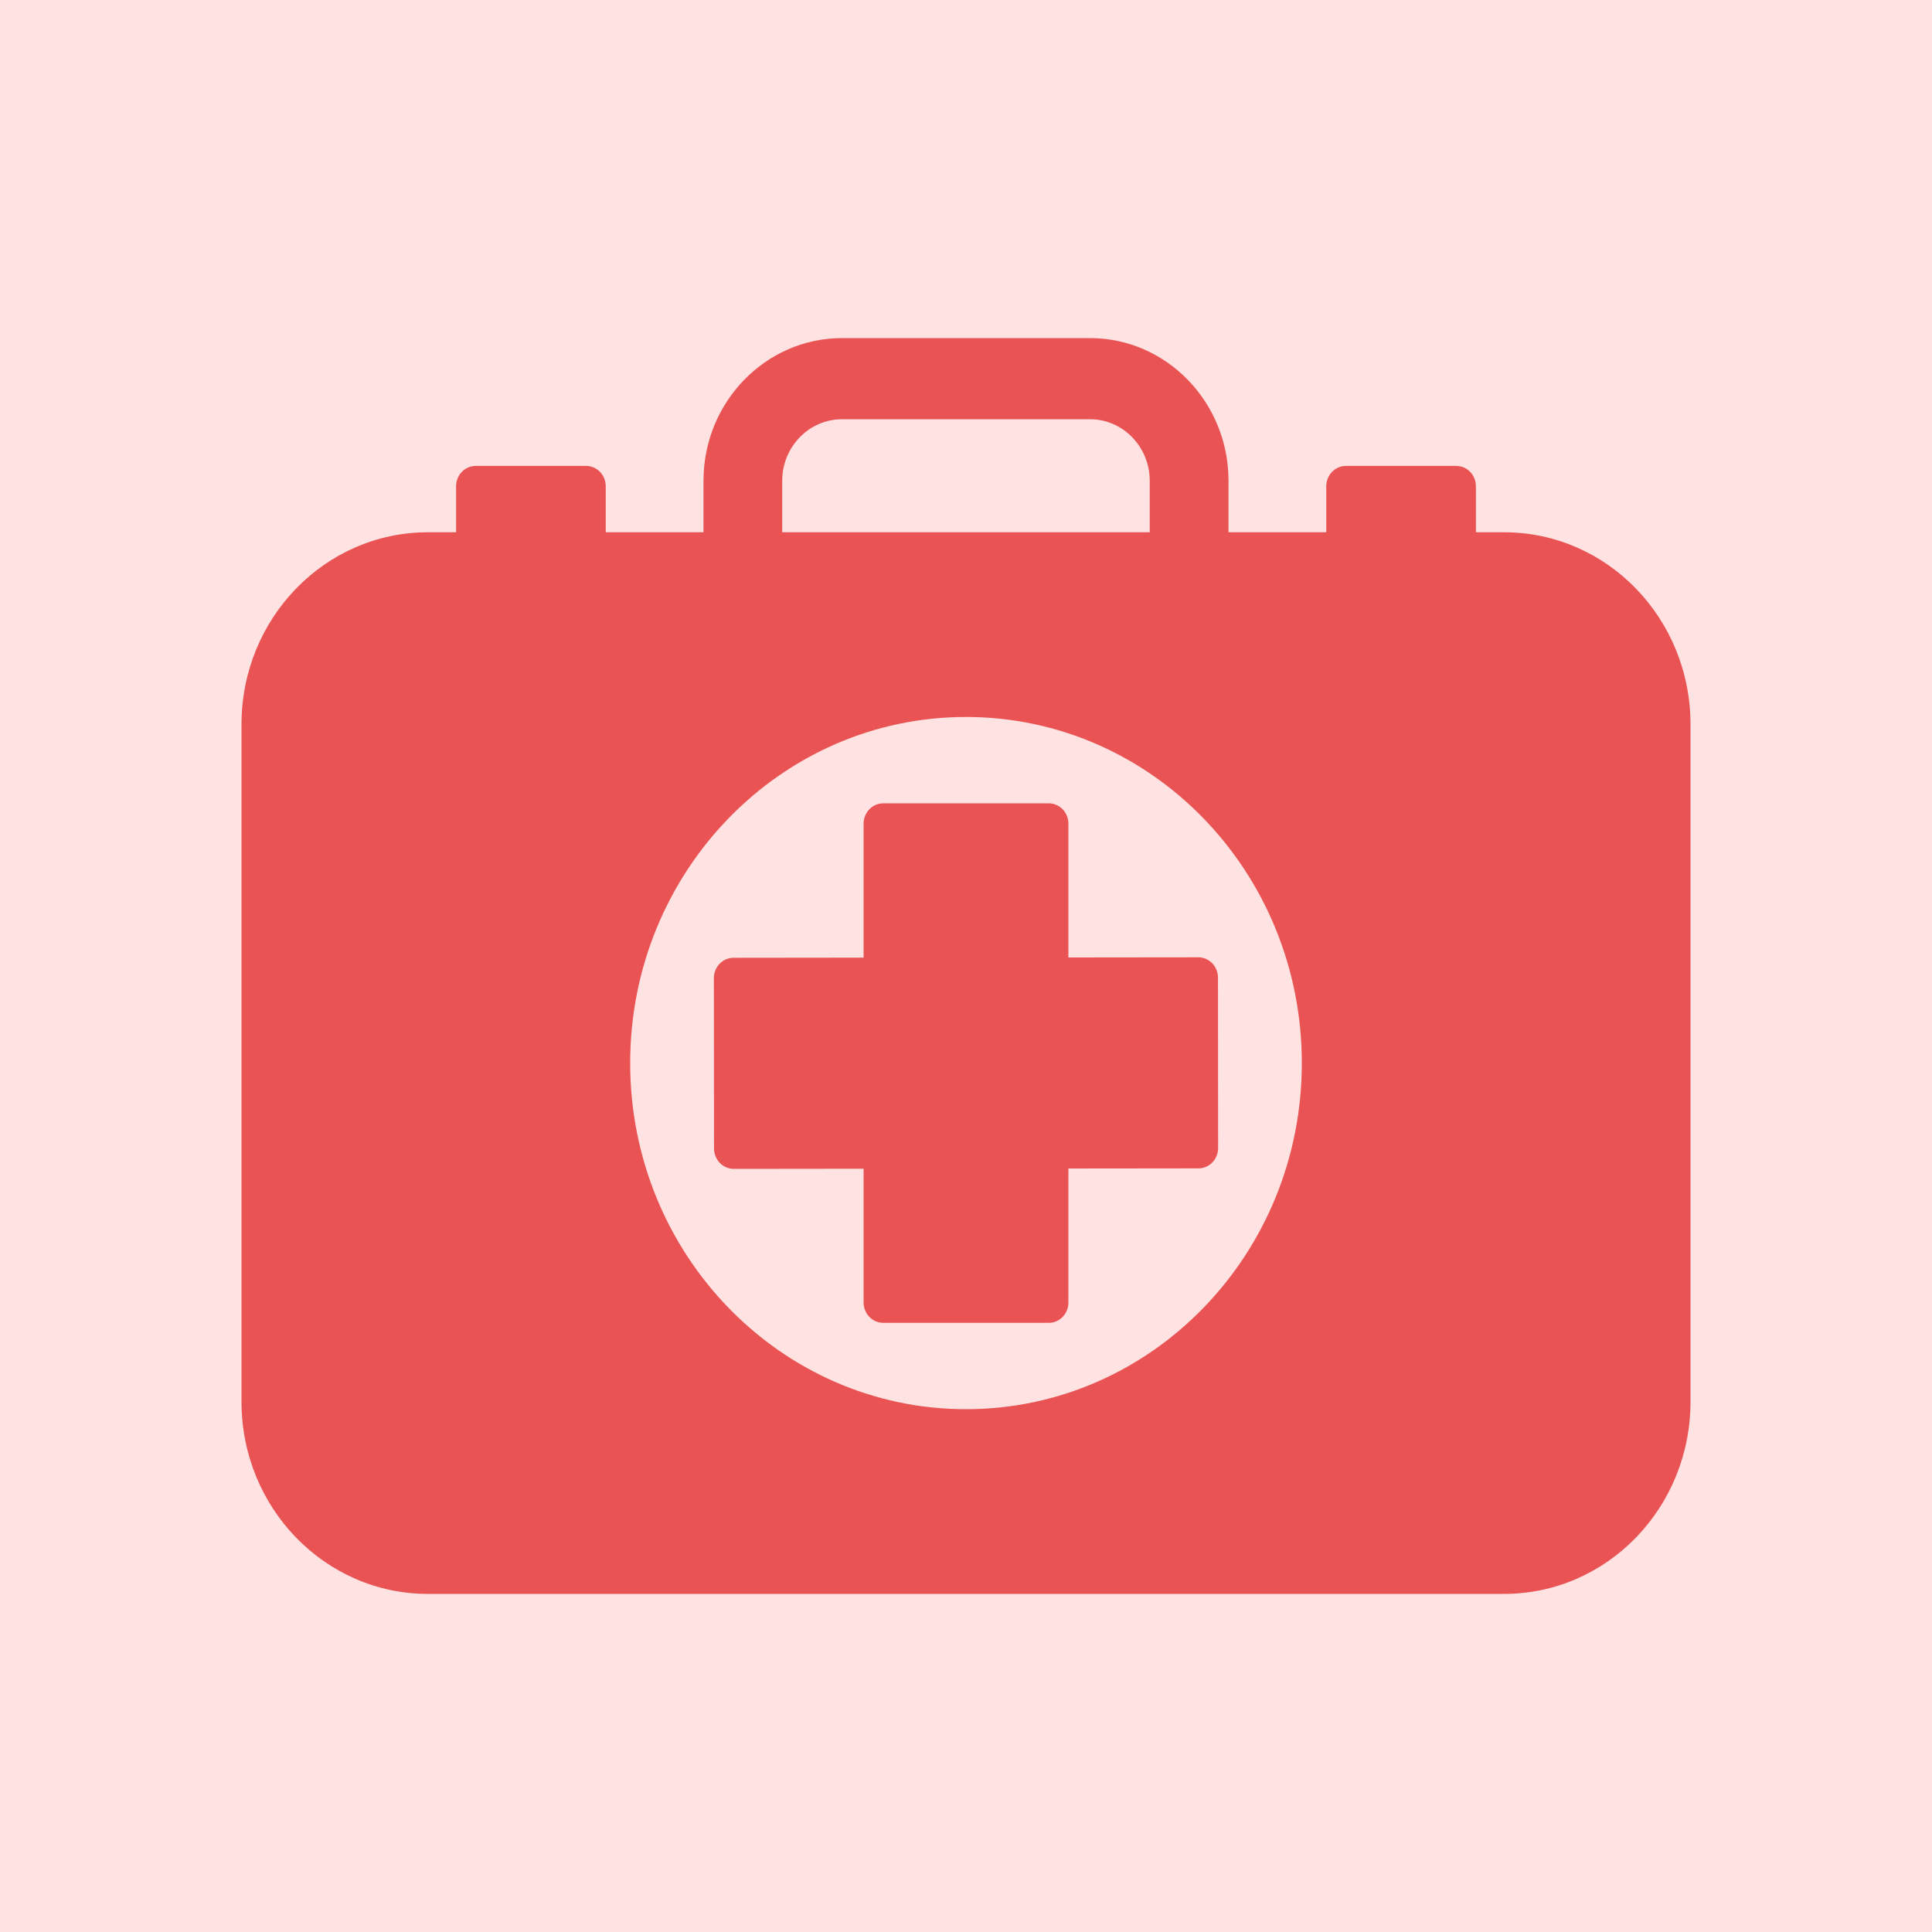 <svg width="40" height="40" viewBox="0 0 40 40" fill="none" xmlns="http://www.w3.org/2000/svg">
<rect width="40" height="40" fill="#FFE2E2" part="react"/>
<path d="M31.14 11.02H30.557V10.066C30.557 9.834 30.375 9.646 30.149 9.646H27.867C27.642 9.646 27.459 9.834 27.459 10.066V11.02H25.435V9.954C25.435 8.325 24.149 7 22.568 7H17.432C15.851 7 14.565 8.325 14.565 9.954V11.02H12.541V10.066C12.541 9.834 12.358 9.646 12.133 9.646H9.851C9.625 9.646 9.443 9.834 9.443 10.066V11.02H8.86C6.728 11.02 5 12.801 5 14.998V29.021C5 31.219 6.728 33 8.86 33H31.14C33.272 33 35 31.219 35 29.021V14.998C35 12.801 33.272 11.02 31.14 11.02ZM16.195 9.954C16.195 9.252 16.75 8.68 17.432 8.68H22.568C23.25 8.68 23.804 9.252 23.804 9.954V11.02H16.195V9.954ZM20 29.176C16.16 29.176 13.047 25.968 13.047 22.01C13.047 18.052 16.16 14.844 20 14.844C23.84 14.844 26.953 18.052 26.953 22.01C26.953 25.968 23.84 29.176 20 29.176ZM25.22 23.77C25.22 23.881 25.177 23.988 25.101 24.067C25.024 24.146 24.921 24.19 24.813 24.19L22.12 24.193V26.968C22.12 27.2 21.938 27.388 21.712 27.388H18.288C18.062 27.388 17.88 27.2 17.88 26.968V24.197L15.191 24.2C15.191 24.2 15.191 24.2 15.191 24.2C15.083 24.2 14.98 24.155 14.903 24.077C14.827 23.998 14.784 23.891 14.783 23.78L14.78 20.25C14.78 20.018 14.962 19.83 15.188 19.83L17.88 19.827V17.052C17.88 16.82 18.063 16.632 18.288 16.632H21.712C21.938 16.632 22.12 16.82 22.12 17.052V19.823L24.809 19.82C24.809 19.82 24.809 19.82 24.809 19.82C25.034 19.82 25.216 20.008 25.217 20.24L25.22 23.77Z" fill="#EA5353"/>
</svg>

